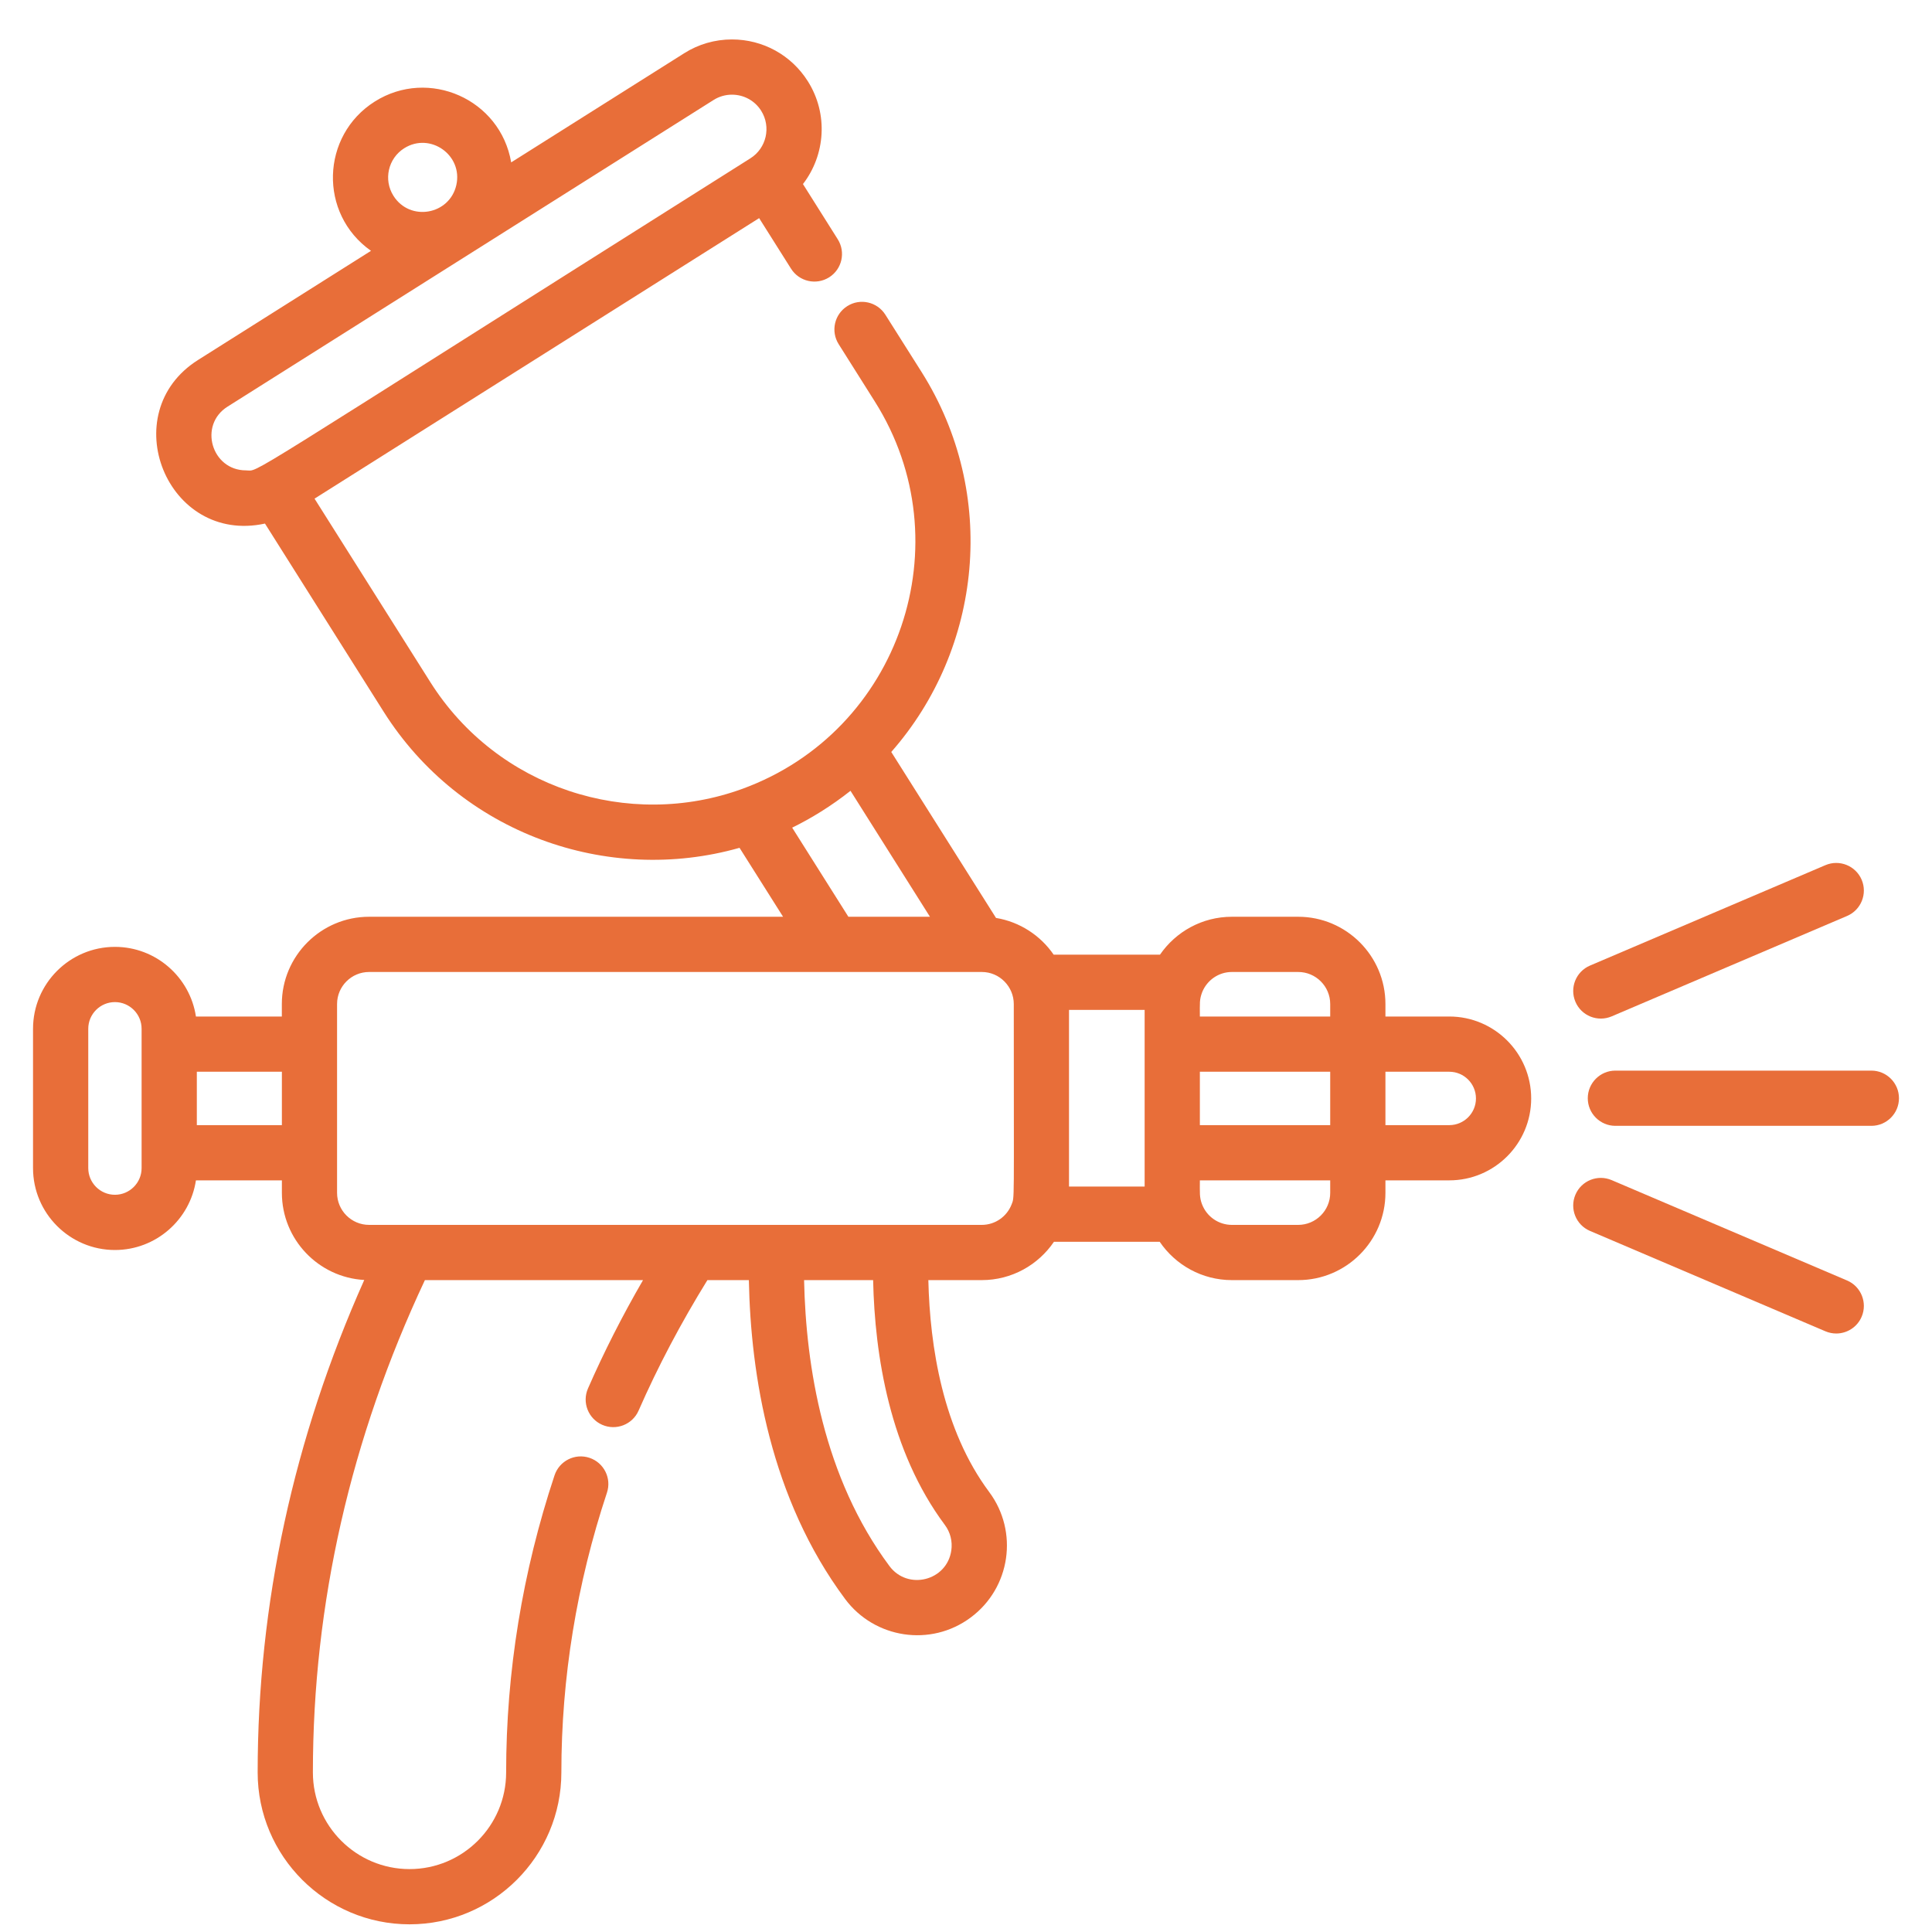 <svg width="41" height="41" viewBox="0 0 41 41" fill="none" xmlns="http://www.w3.org/2000/svg">
<g clip-path="url(#clip0_2828_2421)">
<path d="M30.756 21.572H29.401V21.307C29.401 20.286 28.57 19.455 27.549 19.455H26.143C25.51 19.455 24.951 19.774 24.617 20.259H22.36C22.081 19.853 21.643 19.564 21.137 19.48L18.914 15.958C20.84 13.768 21.191 10.485 19.558 7.896L18.789 6.679C18.616 6.405 18.254 6.323 17.981 6.496C17.707 6.669 17.625 7.03 17.798 7.304L18.566 8.522C20.455 11.515 19.105 15.515 15.758 16.739C13.346 17.619 10.557 16.733 9.132 14.475L6.675 10.582C7.081 10.326 15.698 4.889 16.11 4.629L16.787 5.702C16.96 5.976 17.322 6.058 17.596 5.885C17.869 5.713 17.951 5.351 17.778 5.077L17.04 3.906C17.515 3.291 17.582 2.419 17.144 1.725C16.793 1.169 16.191 0.837 15.532 0.837C15.173 0.837 14.822 0.938 14.518 1.131L10.848 3.446C10.619 2.104 9.098 1.433 7.953 2.155C6.811 2.876 6.756 4.536 7.873 5.323L4.203 7.639C2.421 8.764 3.541 11.563 5.623 11.111L8.14 15.101C9.774 17.69 12.889 18.788 15.694 17.992L16.618 19.455H7.833C6.812 19.455 5.981 20.286 5.981 21.307V21.572H4.158C4.032 20.737 3.309 20.094 2.439 20.094C1.481 20.094 0.701 20.874 0.701 21.832V24.789C0.701 25.747 1.481 26.527 2.439 26.527C3.309 26.527 4.032 25.884 4.158 25.049H5.982V25.314C5.982 26.301 6.757 27.109 7.73 27.163C6.229 30.527 5.468 34.039 5.468 37.614C5.468 39.391 6.914 40.837 8.691 40.837C10.468 40.837 11.913 39.391 11.913 37.614C11.913 35.607 12.239 33.61 12.88 31.678C12.983 31.371 12.816 31.039 12.509 30.937C12.202 30.835 11.87 31.002 11.768 31.309C11.087 33.36 10.741 35.481 10.741 37.614C10.741 38.745 9.822 39.665 8.691 39.665C7.56 39.665 6.64 38.745 6.64 37.614C6.64 34.037 7.44 30.524 9.017 27.166H13.646C13.207 27.923 12.816 28.693 12.478 29.465C12.348 29.761 12.483 30.107 12.78 30.237C13.076 30.366 13.422 30.232 13.552 29.935C13.96 29.004 14.451 28.074 15.012 27.166H15.892C15.931 29.175 16.348 31.803 17.936 33.935C18.557 34.769 19.749 34.96 20.601 34.325C21.445 33.697 21.62 32.505 20.991 31.661C20.009 30.342 19.734 28.579 19.701 27.166H20.835C21.471 27.166 22.033 26.843 22.366 26.353H24.611C24.944 26.843 25.507 27.166 26.143 27.166H27.549C28.57 27.166 29.401 26.335 29.401 25.314V25.049H30.756C31.715 25.049 32.494 24.269 32.494 23.311C32.494 22.352 31.715 21.572 30.756 21.572ZM8.578 3.146C9.129 2.799 9.827 3.292 9.684 3.927C9.54 4.561 8.699 4.709 8.35 4.156C8.134 3.814 8.236 3.362 8.578 3.146ZM5.22 9.982C4.49 9.982 4.208 9.021 4.828 8.63C5.295 8.336 14.677 2.416 15.143 2.122C15.26 2.048 15.395 2.009 15.532 2.009C15.786 2.009 16.018 2.136 16.153 2.35C16.368 2.692 16.266 3.145 15.924 3.36C4.784 10.39 5.532 9.982 5.22 9.982ZM3.005 24.789C3.005 25.101 2.751 25.355 2.439 25.355C2.127 25.355 1.873 25.101 1.873 24.789V21.832C1.873 21.52 2.127 21.266 2.439 21.266C2.751 21.266 3.005 21.52 3.005 21.832V24.789ZM5.982 23.877H4.177V22.744H5.982V23.877ZM18.049 16.782L19.735 19.455H18.004L16.811 17.564C17.213 17.368 17.646 17.102 18.049 16.782ZM20.051 32.361C20.168 32.517 20.216 32.711 20.188 32.904C20.094 33.551 19.263 33.755 18.876 33.235C17.476 31.355 17.102 28.991 17.064 27.166H18.529C18.564 28.766 18.883 30.793 20.051 32.361ZM21.466 25.564C21.366 25.816 21.121 25.994 20.834 25.994C20.469 25.994 8.253 25.994 7.833 25.994C7.458 25.994 7.153 25.689 7.153 25.314C7.153 24.468 7.153 22.192 7.153 21.307C7.153 20.932 7.458 20.627 7.833 20.627H17.681C19.338 20.627 20.065 20.627 20.835 20.627C21.217 20.627 21.514 20.942 21.514 21.307C21.514 25.696 21.532 25.382 21.466 25.564ZM24.291 25.181H22.686V21.431H24.291C24.291 23.262 24.291 23.515 24.291 25.181ZM25.513 21.053C25.614 20.804 25.858 20.627 26.143 20.627H27.549C27.924 20.627 28.229 20.932 28.229 21.307V21.573H25.463C25.463 21.284 25.451 21.216 25.513 21.053ZM28.229 22.744V23.877H25.463V22.744H28.229ZM28.229 25.314C28.229 25.689 27.924 25.994 27.549 25.994H26.143C25.863 25.994 25.611 25.822 25.509 25.557C25.452 25.407 25.463 25.317 25.463 25.049H28.229V25.314H28.229ZM30.756 23.877H29.401V22.744H30.756C31.068 22.744 31.322 22.998 31.322 23.311C31.322 23.623 31.068 23.877 30.756 23.877Z" fill="#E86E39"/>
<path d="M39.713 22.72H34.281C33.958 22.72 33.695 22.983 33.695 23.306C33.695 23.63 33.958 23.892 34.281 23.892H39.713C40.036 23.892 40.299 23.63 40.299 23.306C40.299 22.983 40.036 22.72 39.713 22.72Z" fill="#E86E39"/>
<path d="M39.507 18.669C39.38 18.372 39.036 18.233 38.738 18.36L33.742 20.491C33.444 20.618 33.306 20.962 33.433 21.26C33.559 21.557 33.903 21.696 34.202 21.569L39.198 19.438C39.495 19.311 39.634 18.967 39.507 18.669Z" fill="#E86E39"/>
<path d="M39.198 27.174L34.202 25.044C33.904 24.917 33.56 25.055 33.433 25.353C33.306 25.651 33.444 25.995 33.742 26.122L38.738 28.252C38.813 28.284 38.891 28.299 38.968 28.299C39.195 28.299 39.412 28.166 39.507 27.943C39.634 27.646 39.495 27.301 39.198 27.174Z" fill="#E86E39"/>
</g>
<defs>
<clipPath id="clip0_2828_2421">
<rect width="40" height="40" fill="white" transform="translate(0.5 0.837)"/>
</clipPath>
</defs>
</svg>
